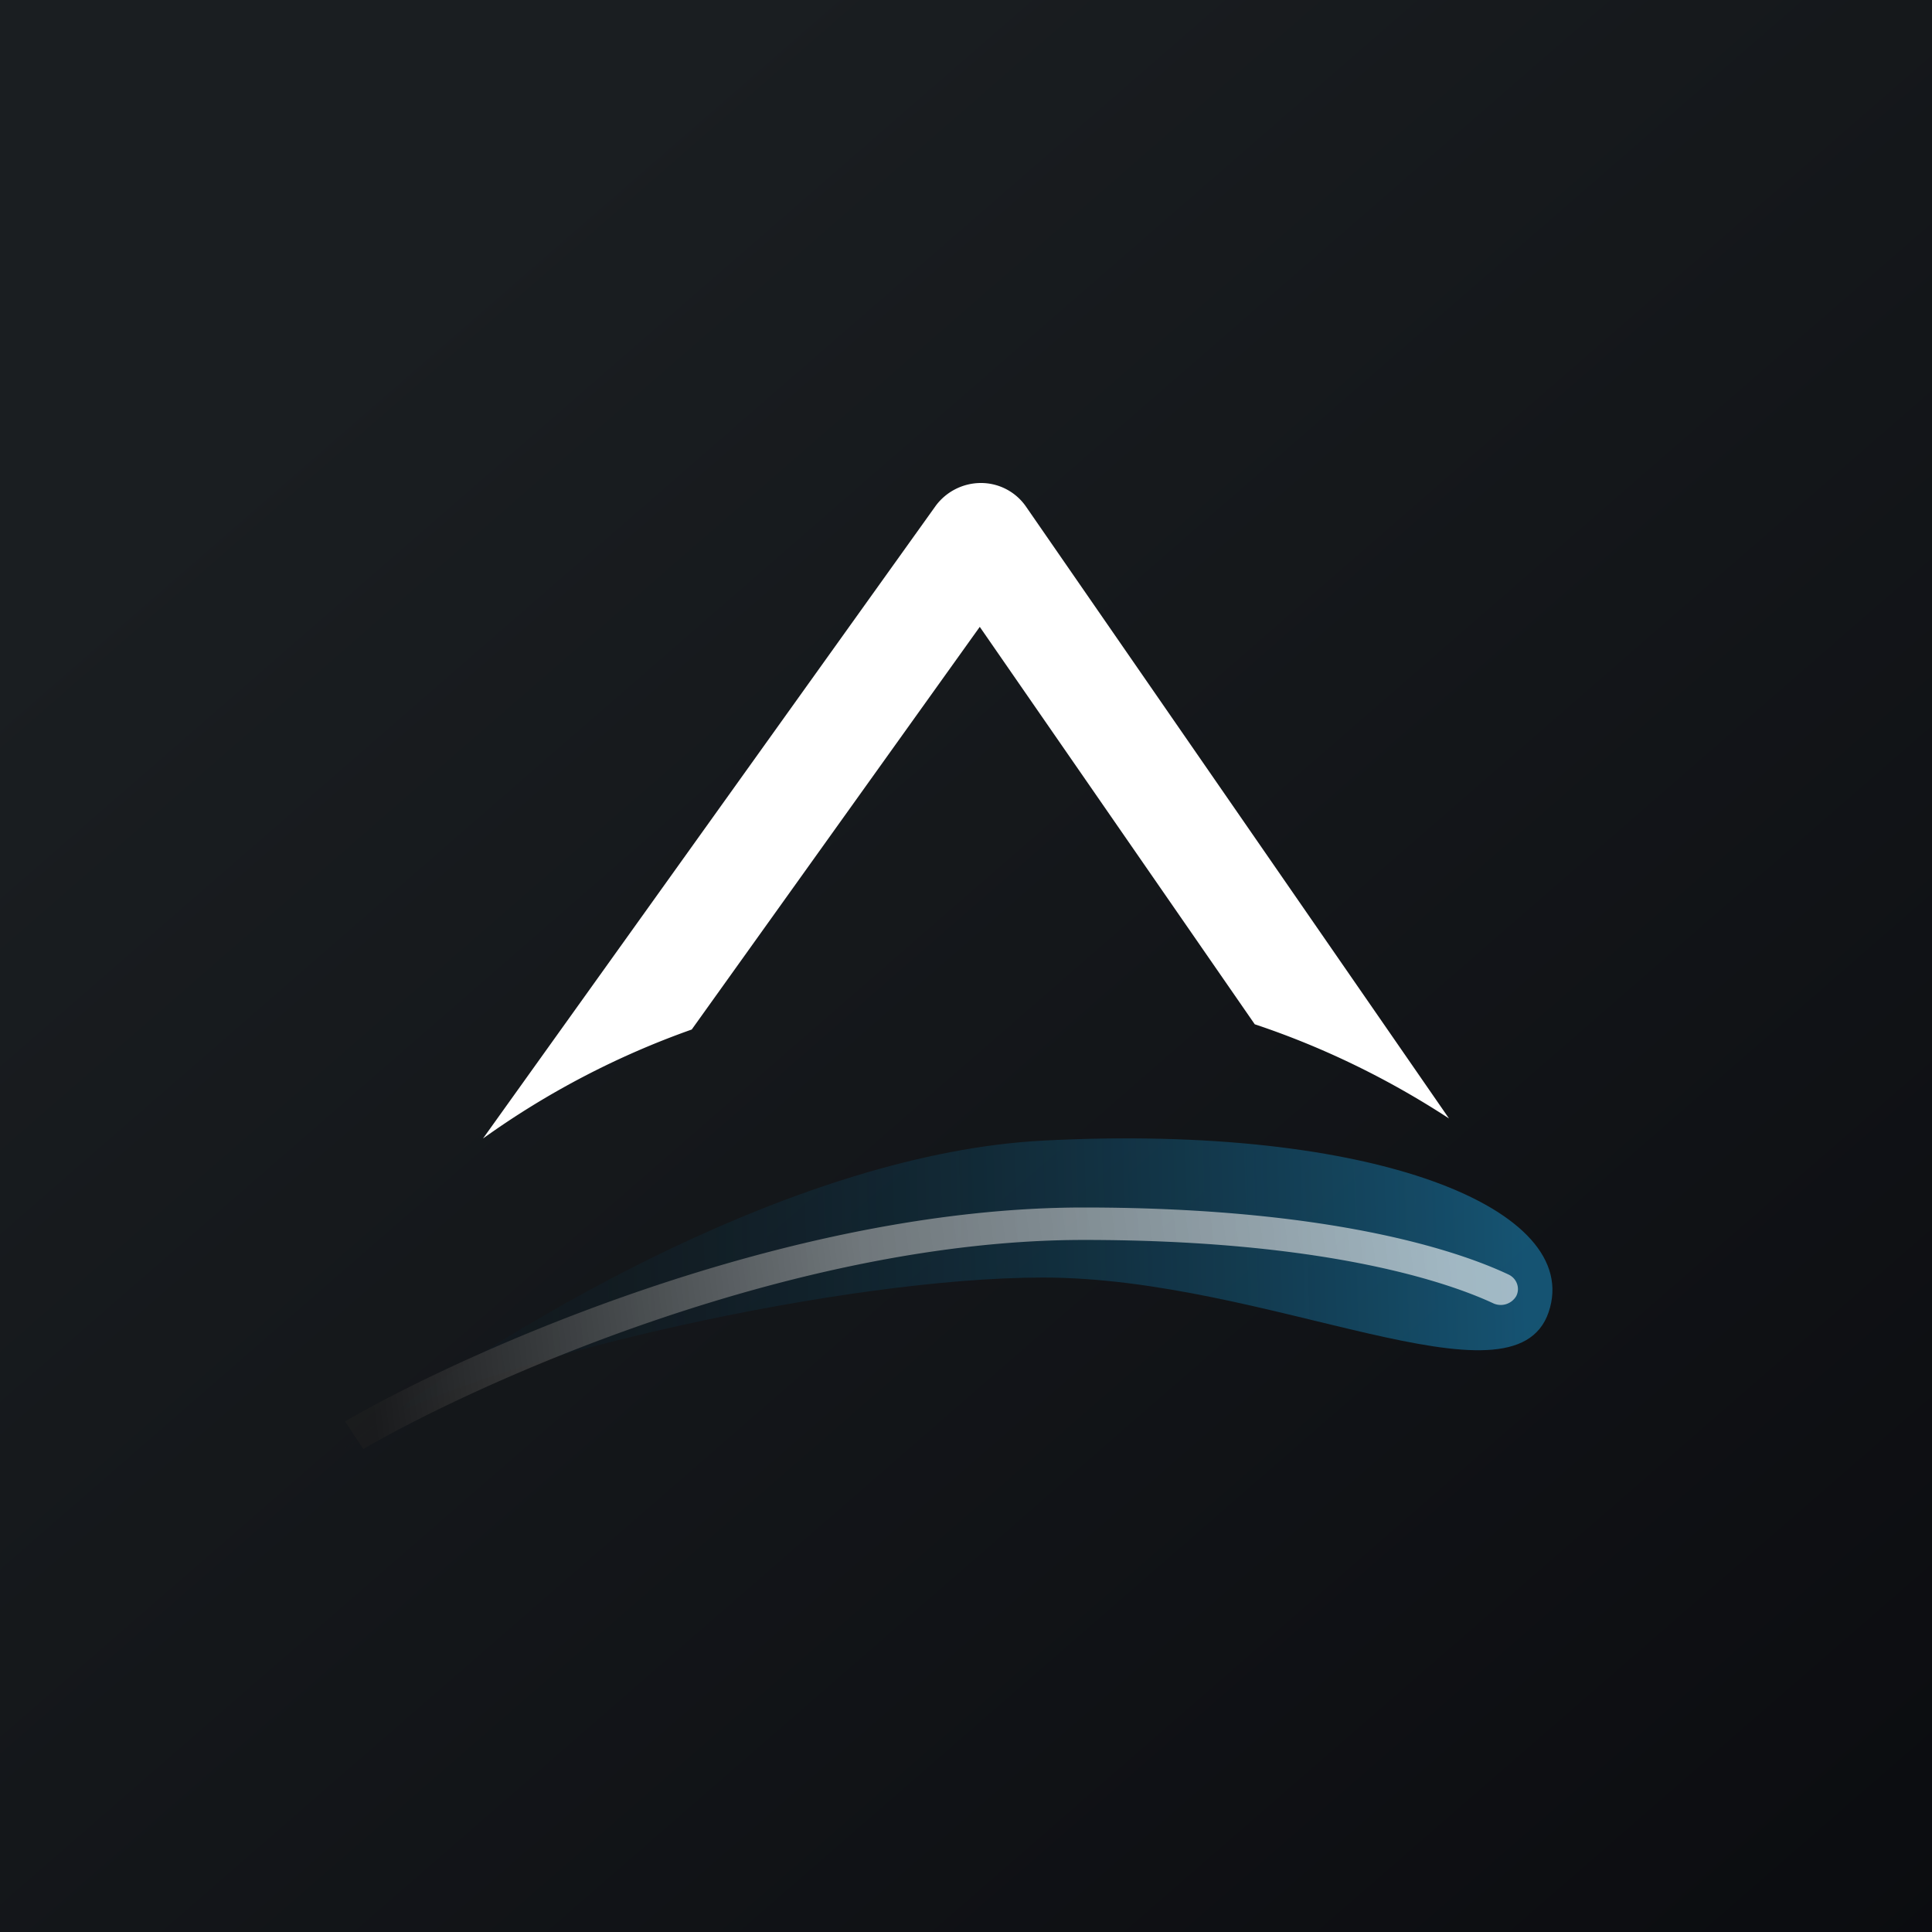 <svg xmlns="http://www.w3.org/2000/svg" width="24" height="24" fill="none" viewBox="0 0 24 24"><rect x="0" y="0" width="24" height="24" fill="#333333" stroke="none"/><g clip-path="url(#a)"><path fill="url(#b)" d="M0 0h24v24H0z"/><path fill="#fff" d="M12.741 6.287A.68.68 0 0 0 12.184 6a.7.7 0 0 0-.557.279L6 14.143a10.4 10.4 0 0 1 2.593-1.354l3.578-5.002 3.416 4.937c.861.287 1.672.686 2.413 1.17z"/><path fill="url(#c)" fill-opacity=".6" d="m4.714 17.67-.428.33c.081-.103.227-.214.428-.33 1.732-1.273 5.224-3.343 8.242-3.501 4.114-.215 6.715.852 6.282 2.13-.432 1.277-3.467-.429-6.282-.429-2.473 0-6.785.986-8.242 1.8"/><path fill="url(#d)" fill-opacity=".6" d="M13.461 15.403c-3.565 0-7.453 1.731-8.948 2.597l-.227-.343C5.81 16.774 9.78 15 13.46 15c3.27 0 4.813.613 5.276.831.107.048.15.172.099.27a.223.223 0 0 1-.292.086c-.398-.184-1.877-.784-5.083-.784"/></g><defs><linearGradient id="b" x1="4.466" x2="29.207" y1="4.161" y2="32.58" gradientUnits="userSpaceOnUse"><stop stop-color="#1A1E21"/><stop offset="1" stop-color="#06060A"/></linearGradient><linearGradient id="c" x1="18.806" x2="4.399" y1="12.043" y2="12.472" gradientUnits="userSpaceOnUse"><stop stop-color="#197EAF"/><stop offset="1" stop-color="#041C28" stop-opacity=".1"/></linearGradient><linearGradient id="d" x1="18.184" x2="4.718" y1="16.526" y2="18.261" gradientUnits="userSpaceOnUse"><stop stop-color="#fff"/><stop offset=".54" stop-color="#AEAEAE"/><stop offset="1" stop-color="#1E1E1E"/></linearGradient><clipPath id="a"><path fill="#fff" d="M0 0h24v24H0z"/></clipPath></defs></svg>